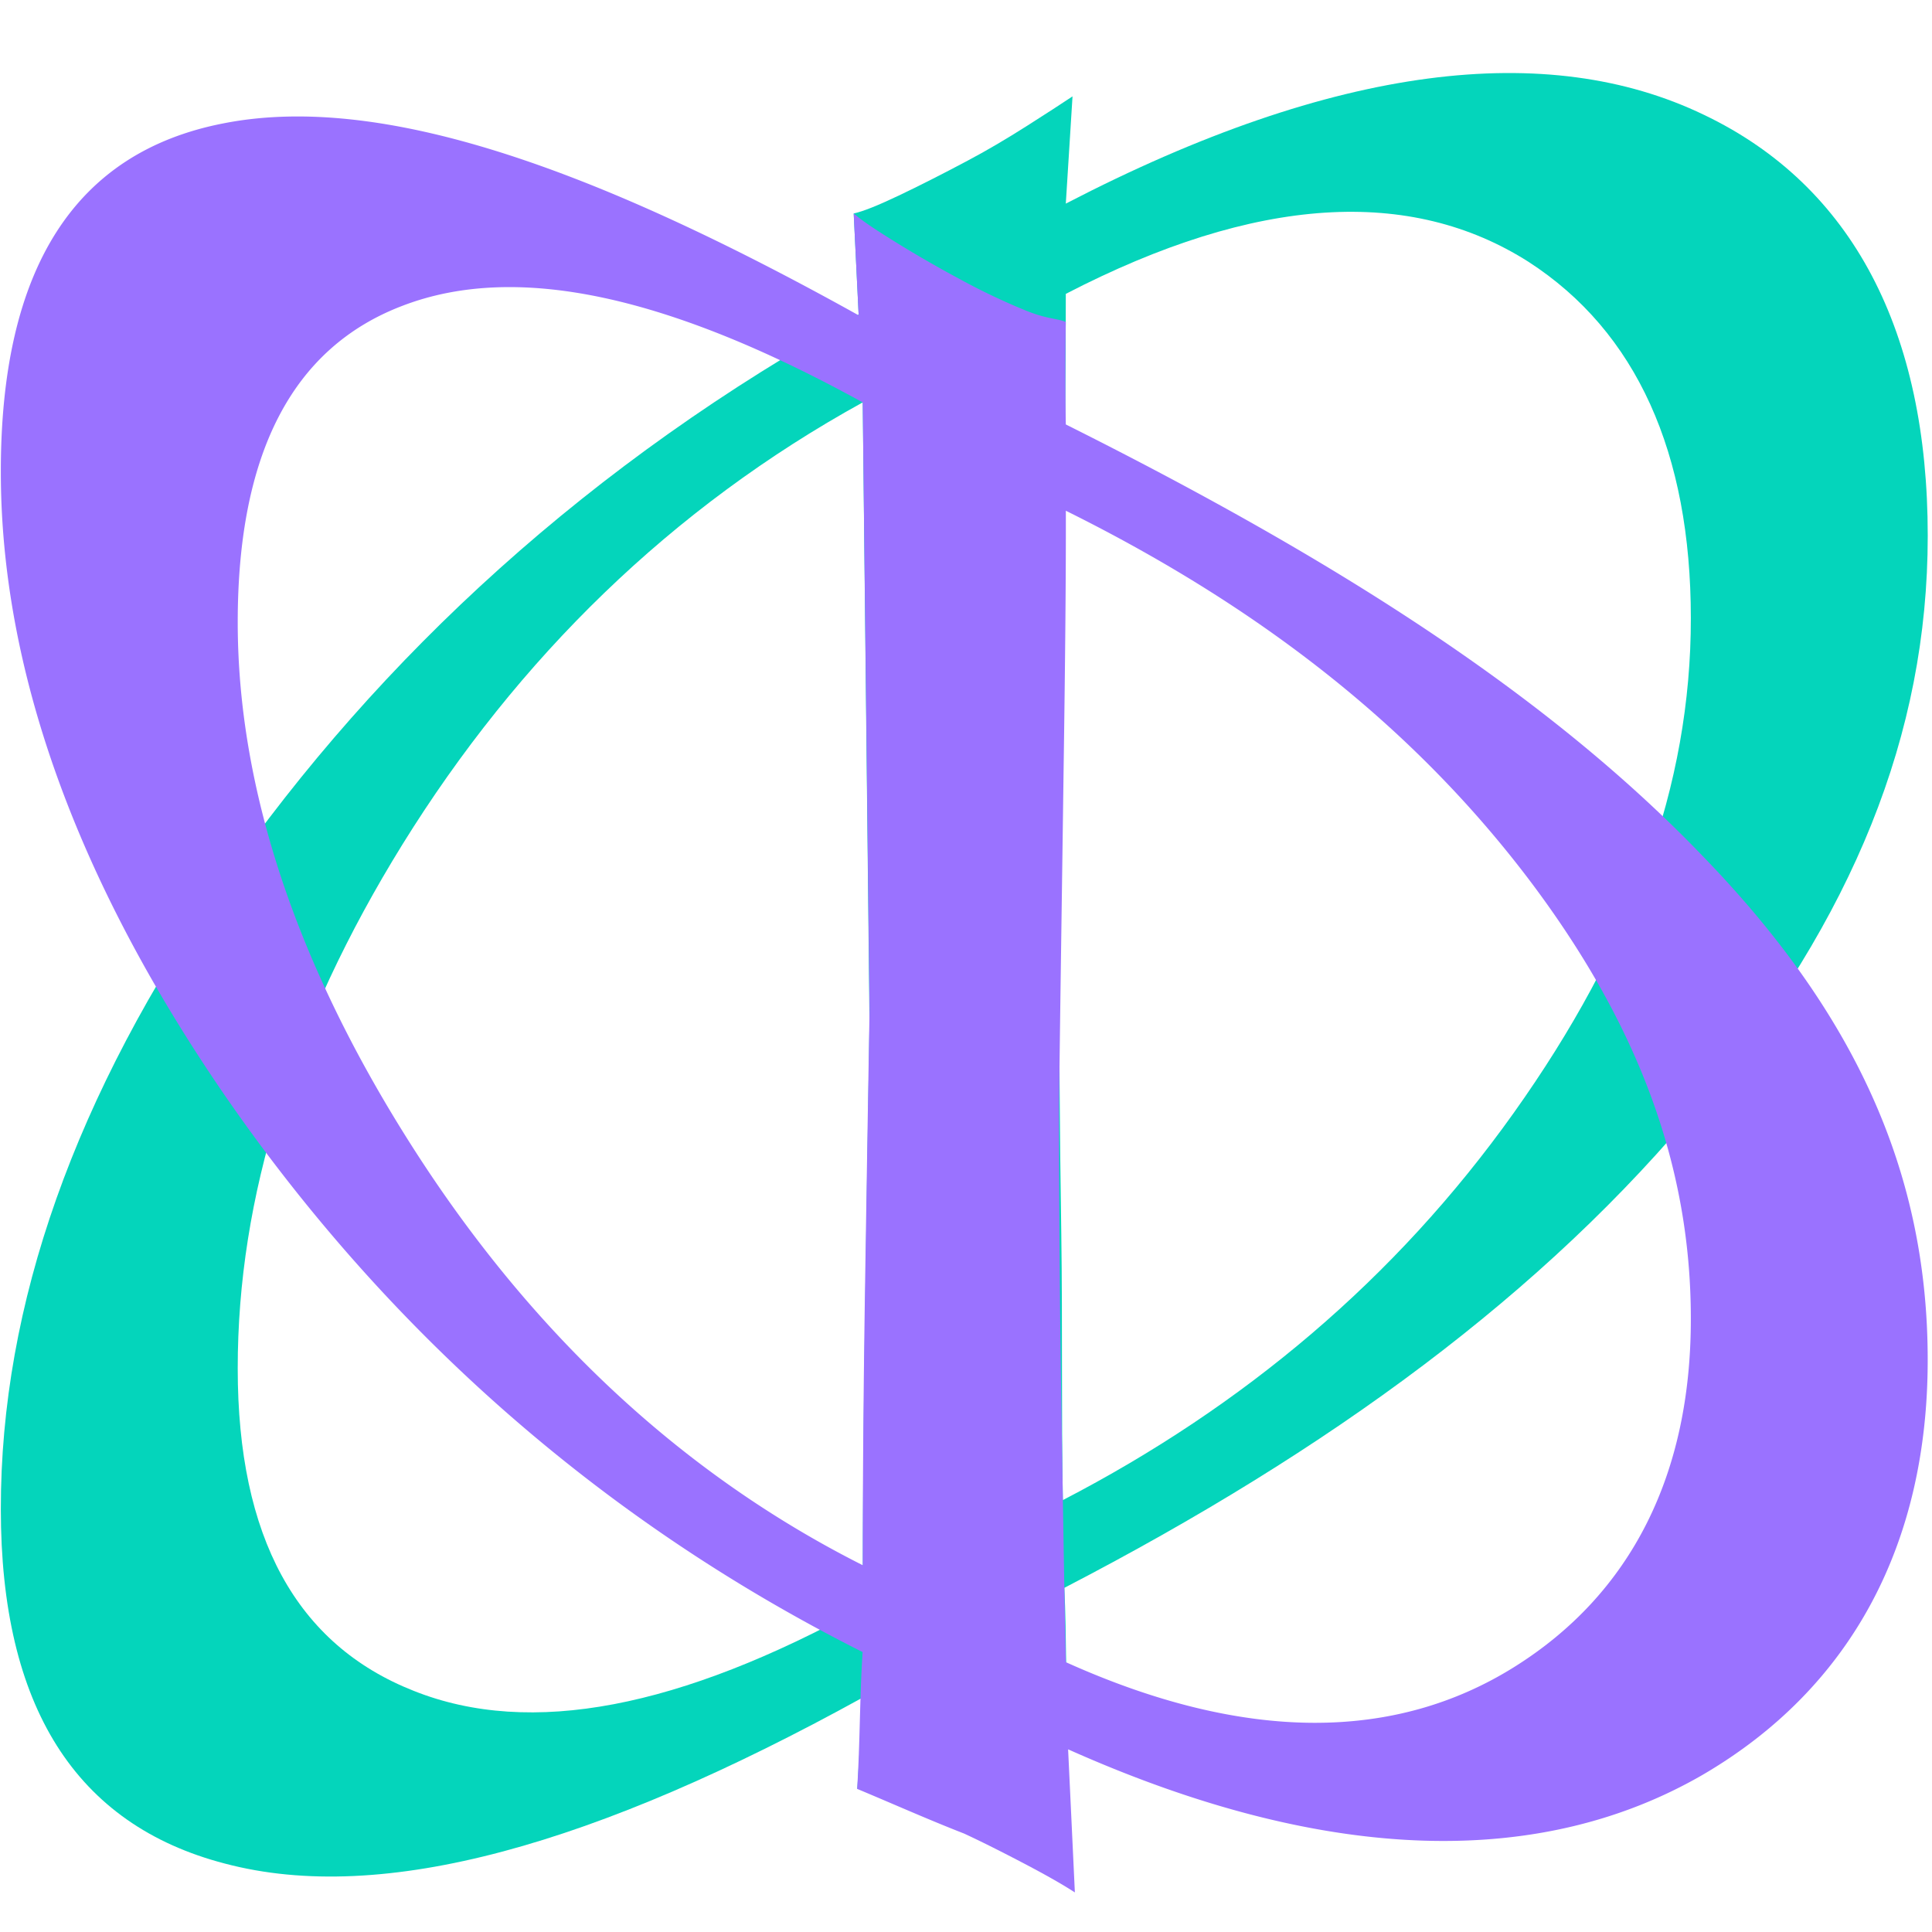 <svg id="Layer_1" data-name="Layer 1" xmlns="http://www.w3.org/2000/svg" viewBox="0 0 512 512"><defs><style>.cls-1{fill:#04d5bb;}.cls-2{fill:#9a72ff;}</style></defs><title>fffff</title><path class="cls-1" d="M284.23,25.54q-.89,14.2-1.78,28.42C354,16.84,410.32,10.58,451.52,30.41,491.09,49.29,510.89,88,510.87,142c0,52.77-19.92,101.25-59.8,149.87-41.89,51-98.84,92.54-169,128.92.59,12.65.4,30.17,1,42.82-3.54,1.05-46.1,4.31-55.87,10.48.78-13.39.64-10.84,1.44-24.23-70.77,39-127.12,55.12-169.06,44C20,483.56.21,452.13.22,399.91Q.15,318.63,59.28,233.35c41.39-59.5,97.45-110.93,168.27-150q-.65-13.4-1.31-26.78,3.54-.75,11.83-4.69t18.36-9.3c5.14-2.72,10.36-5.81,15.68-9.19S281.51,27.36,284.23,25.54Zm-55.6,81.1c-50.62,27.88-91.29,67.65-122,117.18Q62.94,294.44,63,362.69q0,67,46.63,85.4c31.06,12.4,70.75,4.41,119-22.15,0-23.9.22-49.53.61-76.86s.78-53.26,1.19-77.8Q229.53,189,228.63,106.64Zm53.82-28.76q0,25.73-.59,73.57t-1.21,93q0,44.26.6,82.21c.36,25.33,0,49.18.42,70.88,47.82-24.78,88.18-58.64,119.47-102.59s47-86.81,46.95-131.14c0-43.77-14.38-75.9-43-94.41C373.92,49.55,333.1,51.65,282.45,77.88Z"/><path class="cls-2" d="M282.45,85.3c-.15,8.46-.15,18.59,0,27.18,71.54,35.79,127.89,71.7,169.06,114.67,39.58,40.94,59.38,83,59.35,133.29,0,48.33-19.95,86.81-59.8,110-41.83,24.09-97.84,24.5-168-6.85q.9,19,1.79,37.92c-3.59-2.33-8.36-5-14.34-8.12s-10.95-5.6-15-7.47c-9.76-3.81-18.59-7.77-28.36-11.85.78-12.09.66-24.17,1.45-36.26C157.9,402.3,101.52,351.08,59.57,290.28,20,232.71.24,177.11.22,125.13q-.09-81,59.06-92.45c41.39-8.13,97.45,11.48,168.27,50.88-.43-9.07-.88-18-1.31-27,2.35,2.07,6.34,4.67,11.84,8.06s11.66,6.91,18.36,10.47a170.88,170.88,0,0,0,15.66,7.31C277.49,84.54,279.67,84.29,282.45,85.3Zm-53.82,21.34c-50.64-27.87-91.31-37.39-122-25.59Q63,97.67,63,164.91C63,209,78.59,256,109.64,304.47s70.7,86,119,110.33q0-34.55.6-73.42t1.2-73.68C229.85,214.22,229.23,160.15,228.63,106.64Zm53.83,28.71q.06,24.56-.61,69.71c-.4,30.08-.86,59.32-1.19,87.72q0,42.3.61,79.15c.39,24.59.72,47.43,1.19,68.56,47.8,21.54,87.41,20.86,118.69,1.37s47-51.34,46.94-92.46c0-41-14.38-78.62-43-116.45C374,192,333.12,160.48,282.46,135.35Z"/></svg>